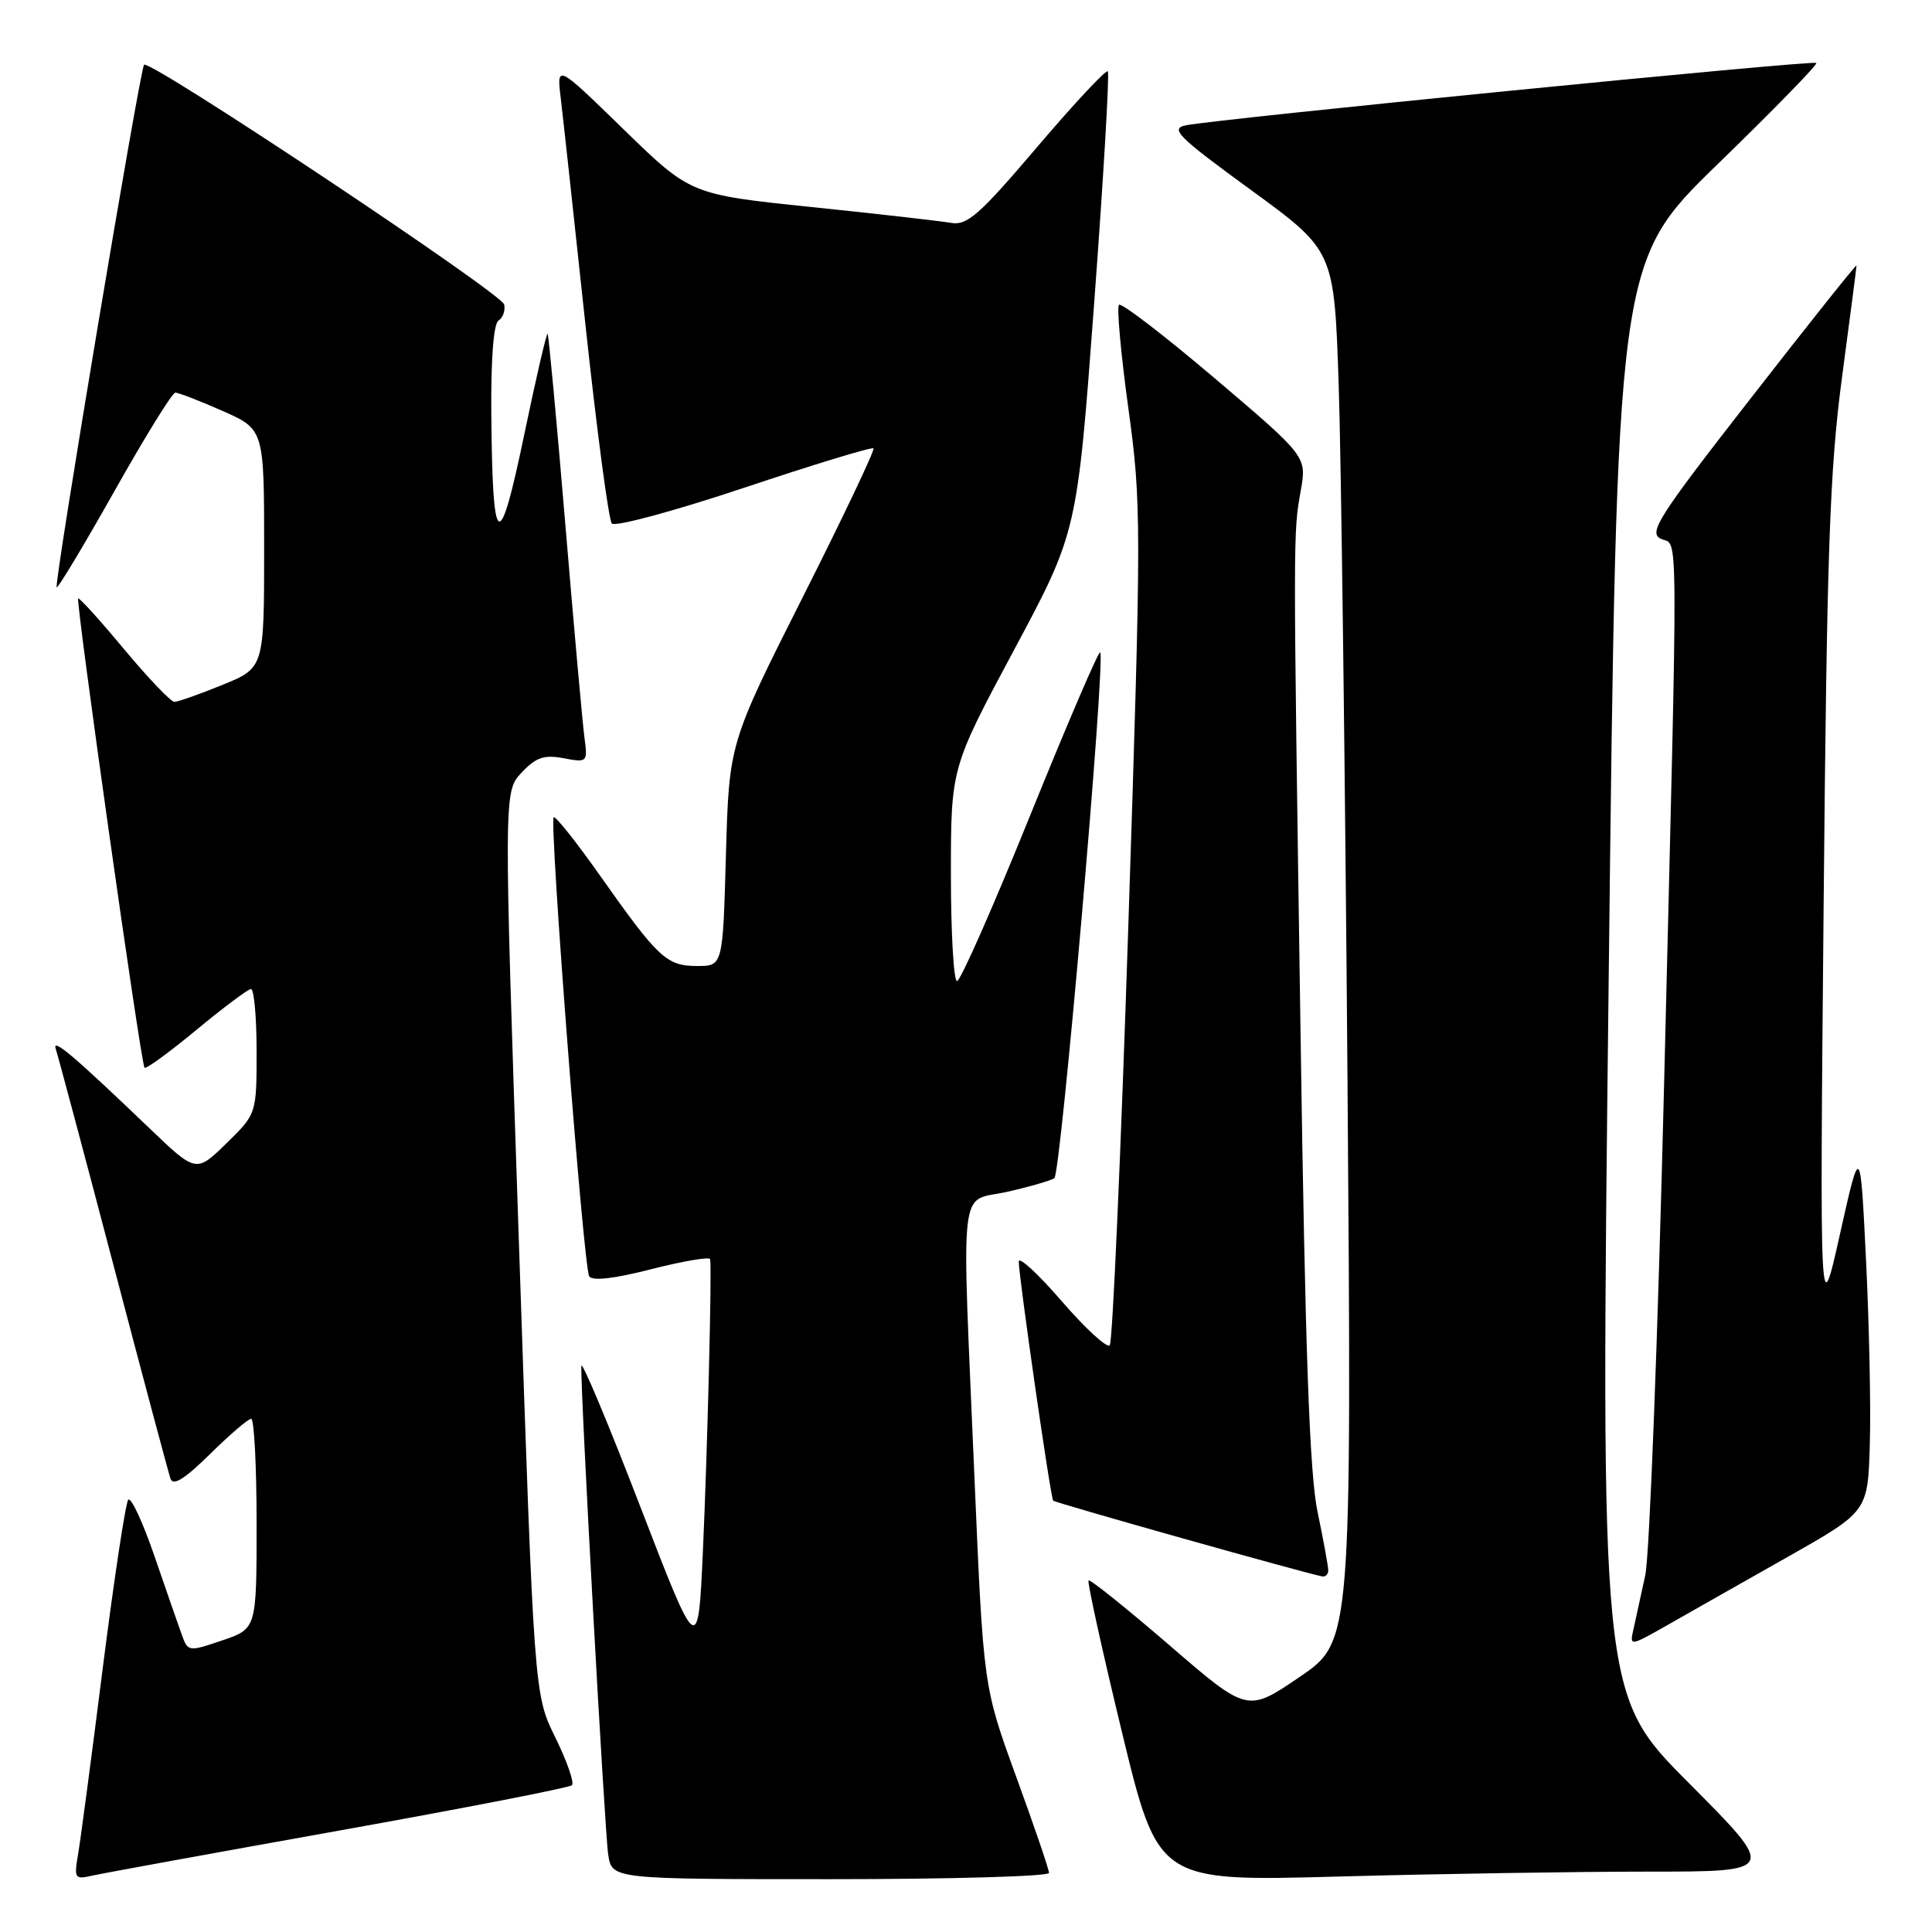 <?xml version="1.0" encoding="UTF-8" standalone="no"?>
<!DOCTYPE svg PUBLIC "-//W3C//DTD SVG 1.1//EN" "http://www.w3.org/Graphics/SVG/1.1/DTD/svg11.dtd" >
<svg xmlns="http://www.w3.org/2000/svg" xmlns:xlink="http://www.w3.org/1999/xlink" version="1.1" viewBox="0 0 256 256">
 <g >
 <path fill="currentColor"
d=" M 44.84 242.58 C 61.53 239.59 75.46 236.88 75.79 236.55 C 76.12 236.21 75.13 233.37 73.58 230.22 C 70.77 224.50 70.77 224.50 68.76 164.70 C 66.74 104.90 66.74 104.90 69.11 102.38 C 71.02 100.35 72.09 99.98 74.68 100.47 C 77.82 101.06 77.88 101.00 77.45 97.78 C 77.20 95.98 76.06 83.25 74.91 69.50 C 73.76 55.75 72.70 44.38 72.56 44.23 C 72.42 44.09 71.01 50.15 69.44 57.71 C 66.12 73.63 65.26 73.05 65.10 54.81 C 65.04 47.58 65.40 42.87 66.06 42.47 C 66.64 42.11 66.97 41.16 66.81 40.35 C 66.50 38.88 19.85 7.83 19.09 8.58 C 18.55 9.12 7.13 77.40 7.51 77.82 C 7.67 77.99 11.11 72.27 15.15 65.10 C 19.19 57.92 22.82 52.04 23.22 52.03 C 23.62 52.01 26.43 53.10 29.47 54.44 C 35.00 56.89 35.00 56.89 35.00 72.69 C 35.00 88.50 35.00 88.50 29.48 90.75 C 26.44 91.99 23.57 93.00 23.11 93.00 C 22.64 93.00 19.64 89.86 16.44 86.02 C 13.25 82.18 10.51 79.16 10.36 79.30 C 10.01 79.66 18.68 141.01 19.15 141.48 C 19.35 141.69 22.44 139.43 26.01 136.48 C 29.58 133.52 32.84 131.08 33.25 131.05 C 33.66 131.02 34.00 134.73 34.00 139.30 C 34.00 147.59 34.00 147.59 29.99 151.51 C 25.98 155.42 25.98 155.42 19.74 149.44 C 9.74 139.86 6.84 137.40 7.39 139.00 C 7.67 139.83 11.10 152.65 15.00 167.50 C 18.90 182.35 22.32 195.14 22.59 195.93 C 22.93 196.94 24.46 195.99 27.82 192.68 C 30.43 190.10 32.89 188.00 33.28 188.00 C 33.68 188.00 34.00 194.26 34.00 201.91 C 34.00 215.81 34.00 215.81 29.46 217.36 C 25.02 218.87 24.90 218.86 24.12 216.70 C 23.68 215.49 22.04 210.78 20.48 206.23 C 18.92 201.68 17.35 198.31 16.99 198.73 C 16.64 199.15 15.12 209.18 13.62 221.00 C 12.13 232.82 10.65 243.98 10.33 245.80 C 9.80 248.86 9.93 249.06 12.13 248.55 C 13.43 248.25 28.15 245.57 44.84 242.58 Z  M 139.00 248.17 C 139.00 247.72 137.04 241.98 134.65 235.42 C 130.31 223.50 130.31 223.50 129.13 196.00 C 127.41 155.51 126.97 159.37 133.42 157.93 C 136.40 157.26 139.23 156.44 139.71 156.11 C 140.57 155.51 146.52 87.19 145.78 86.44 C 145.57 86.23 141.40 95.95 136.51 108.03 C 131.62 120.11 127.26 130.00 126.81 130.00 C 126.37 130.00 126.00 123.64 126.00 115.88 C 126.00 101.75 126.00 101.75 134.36 86.13 C 142.73 70.50 142.73 70.50 144.98 40.20 C 146.22 23.54 147.03 9.70 146.79 9.45 C 146.54 9.21 142.33 13.72 137.42 19.49 C 129.76 28.49 128.15 29.91 126.00 29.53 C 124.62 29.29 116.30 28.34 107.50 27.43 C 91.50 25.77 91.50 25.77 82.63 17.14 C 73.76 8.50 73.76 8.50 74.30 13.00 C 74.60 15.48 76.07 28.98 77.57 43.00 C 79.08 57.02 80.65 68.89 81.07 69.37 C 81.49 69.84 89.38 67.71 98.60 64.63 C 107.82 61.55 115.53 59.20 115.74 59.41 C 115.95 59.61 111.73 68.50 106.36 79.14 C 96.61 98.50 96.61 98.50 96.19 113.25 C 95.78 128.00 95.78 128.00 92.39 128.00 C 88.34 128.00 87.24 126.98 79.62 116.18 C 76.41 111.62 73.59 108.07 73.37 108.30 C 72.76 108.91 77.32 167.90 78.07 169.11 C 78.48 169.77 81.37 169.44 86.35 168.16 C 90.56 167.09 94.05 166.50 94.10 166.85 C 94.34 168.30 93.73 192.41 93.14 205.50 C 92.50 219.50 92.50 219.50 84.79 199.50 C 80.55 188.50 77.06 180.18 77.03 181.00 C 76.90 184.19 80.12 242.67 80.59 245.75 C 81.09 249.00 81.09 249.00 110.05 249.00 C 125.97 249.00 139.00 248.63 139.00 248.17 Z  M 218.40 248.00 C 235.47 248.00 235.47 248.00 223.77 236.25 C 212.07 224.50 212.07 224.50 213.16 129.61 C 214.25 34.72 214.25 34.72 227.64 21.71 C 235.01 14.56 240.88 8.54 240.67 8.34 C 240.27 7.94 161.05 15.78 157.10 16.61 C 155.00 17.05 156.10 18.14 165.74 25.16 C 176.78 33.21 176.78 33.21 177.38 50.86 C 177.71 60.56 178.23 102.02 178.55 143.00 C 179.11 217.50 179.11 217.50 172.20 222.21 C 165.28 226.92 165.28 226.92 154.94 217.99 C 149.25 213.09 144.44 209.23 144.24 209.42 C 144.05 209.62 146.04 218.67 148.67 229.54 C 153.46 249.31 153.46 249.31 177.39 248.65 C 190.55 248.29 209.01 248.00 218.40 248.00 Z  M 237.00 206.23 C 247.50 200.28 247.50 200.28 247.76 191.39 C 247.91 186.50 247.68 175.53 247.26 167.00 C 246.50 151.50 246.50 151.50 243.81 163.50 C 241.13 175.50 241.13 175.50 241.64 120.00 C 242.07 72.92 242.44 62.31 244.07 50.04 C 245.13 42.09 246.00 35.40 246.00 35.18 C 246.00 34.95 239.74 42.81 232.09 52.64 C 219.64 68.61 218.38 70.60 220.09 71.40 C 222.42 72.50 222.39 66.77 220.50 143.71 C 219.69 176.83 218.57 206.08 218.01 208.71 C 217.44 211.35 216.74 214.56 216.45 215.85 C 215.91 218.19 215.92 218.19 221.21 215.18 C 224.12 213.53 231.22 209.49 237.00 206.23 Z  M 176.00 208.07 C 176.00 207.55 175.36 204.06 174.58 200.32 C 173.52 195.22 172.95 179.20 172.33 137.00 C 171.34 69.87 171.34 70.72 172.36 65.00 C 173.15 60.49 173.15 60.49 161.00 50.16 C 154.31 44.48 148.58 40.08 148.27 40.39 C 147.96 40.70 148.52 46.86 149.51 54.08 C 151.25 66.73 151.25 69.23 149.52 122.35 C 148.53 152.68 147.42 177.84 147.05 178.26 C 146.69 178.67 143.83 176.05 140.69 172.42 C 137.56 168.80 135.00 166.43 134.99 167.17 C 134.99 169.12 139.20 198.44 139.55 198.84 C 139.81 199.14 173.46 208.61 175.25 208.89 C 175.66 208.95 176.00 208.58 176.00 208.07 Z "/>
</g>
</svg>